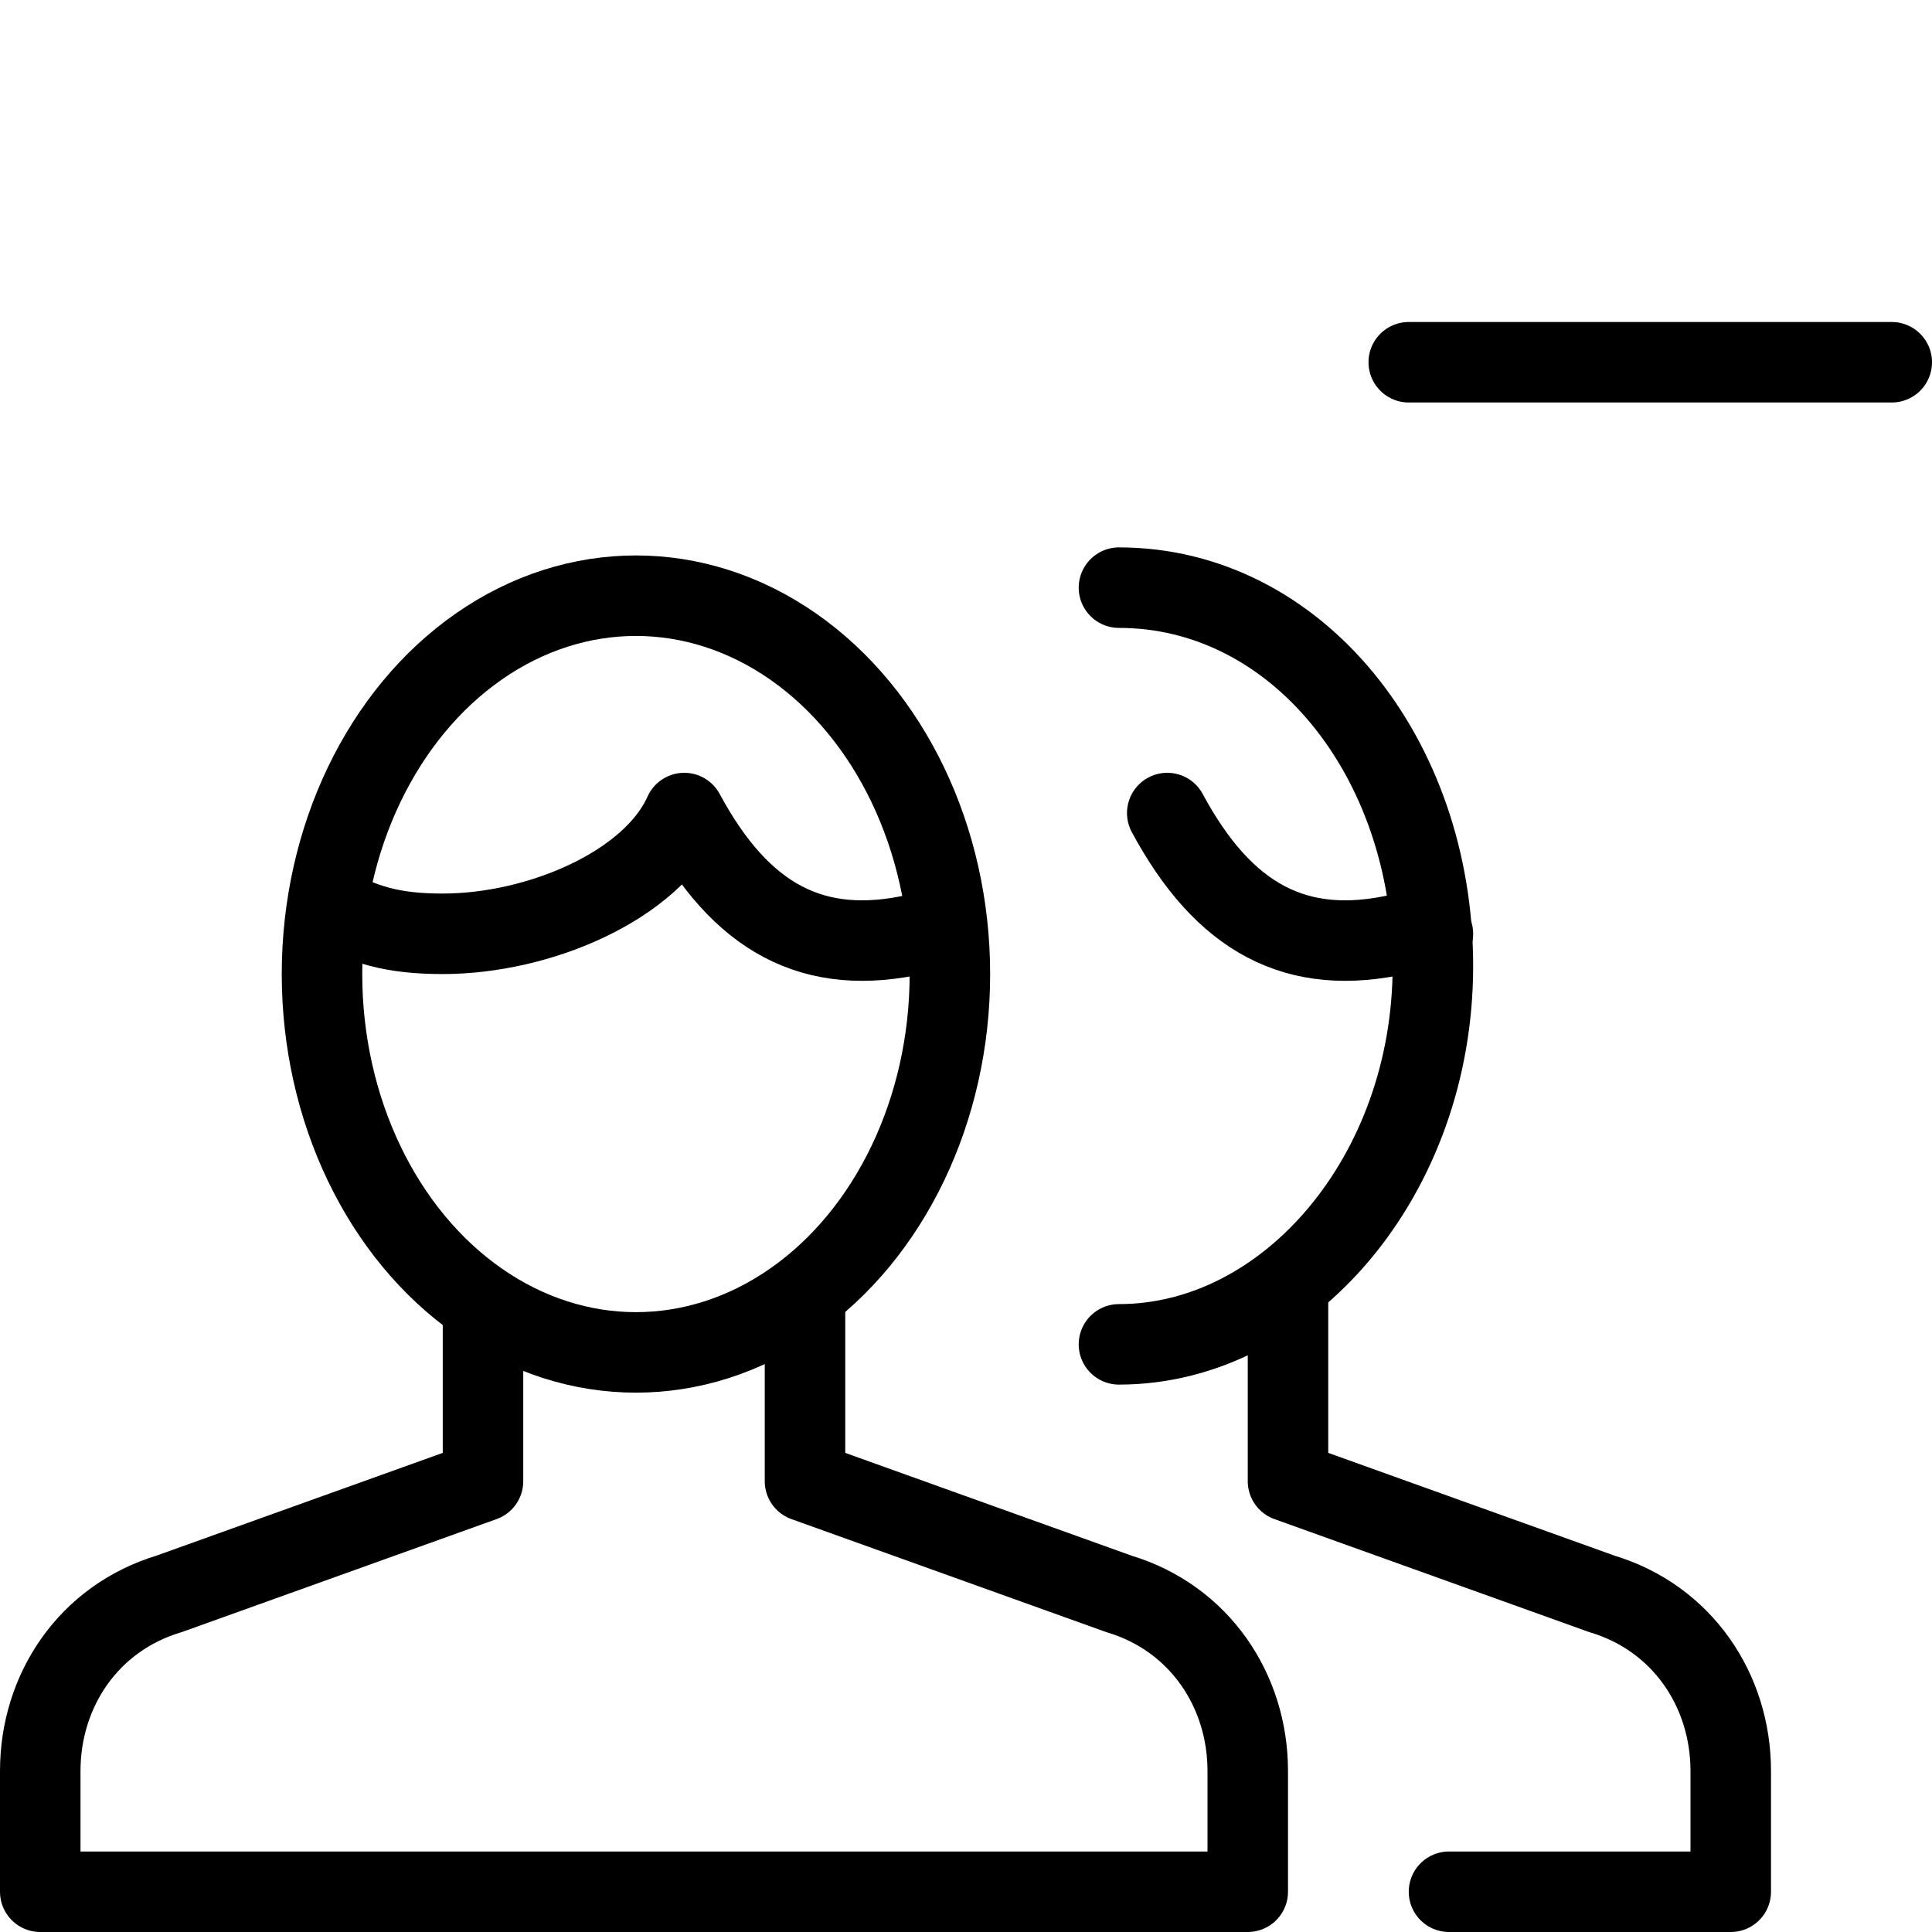 <?xml version="1.0" encoding="utf-8"?>
<!-- Generator: Adobe Illustrator 19.2.0, SVG Export Plug-In . SVG Version: 6.00 Build 0)  -->
<svg version="1.1" id="Layer_1" xmlns="http://www.w3.org/2000/svg" xmlns:xlink="http://www.w3.org/1999/xlink" x="0px" y="0px"
	 viewBox="0 0 24 24" style="enable-background:new 0 0 24 24;" xml:space="preserve">
<style type="text/css">
	.st0{display:none;}
	.st1{display:inline;}
	.st2{fill:none;stroke:#000000;stroke-linejoin:round;stroke-miterlimit:10;}
	.st3{fill:none;stroke:#000000;stroke-linecap:round;stroke-linejoin:round;stroke-miterlimit:10;}
</style>
<g id="Filled_Icons" class="st0">
	<g class="st1">
		<path d="M20.1,19.3L16.5,18v-1.7c1.1-1,1.8-2.5,1.8-4.2c0,0,0,0,0,0c-0.3,0.1-0.7,0.1-0.8,0.1c-0.3,0.1-0.5,0.1-0.8,0.1
			c-0.9,0-1.7-0.4-2.3-1.2c-0.3,0.3-0.7,0.5-1.1,0.7c0,0.1,0,0.2,0,0.3c0,1.9-0.7,3.5-1.8,4.7v0.6l2.9,1.1c1.5,0.5,2.6,2,2.6,3.6v2
			h5v-2C22,20.8,21.2,19.7,20.1,19.3z"/>
		<path d="M13.9,6.8c-0.8,0-1.6,0.3-2.2,0.7c0.8,0.8,1.3,1.9,1.5,3.1c0.4-0.2,0.7-0.5,0.8-0.8l0.4-0.8l0.5,0.8
			c0.7,1.1,1.3,1.5,2.4,1.3c0.1,0,0.5-0.1,0.9-0.2C17.8,8.6,16.1,6.8,13.9,6.8z"/>
		<g>
			<path d="M4.2,10.8c0.4,0.2,0.8,0.3,1.3,0.3c1,0,2.2-0.6,2.5-1.3l0.4-0.8l0.5,0.8c0.7,1.1,1.3,1.5,2.4,1.3c0.1,0,0.5-0.1,0.9-0.2
				c-0.4-2.4-2.2-4.2-4.4-4.2c-2,0-3.7,1.6-4.2,3.8L4.2,10.8z"/>
			<path d="M14.1,19.3L10.5,18v-1.7c1.1-1,1.8-2.5,1.8-4.2c0,0,0,0,0,0c-0.3,0.1-0.7,0.1-0.8,0.1c-0.3,0.1-0.5,0.1-0.8,0.1
				c-0.9,0-1.7-0.4-2.3-1.2c-0.7,0.7-1.9,1.2-2.9,1.2c-0.6,0-1.2-0.1-1.8-0.4l-0.3-0.1c0,0.2,0,0.3,0,0.5c0,1.8,0.8,3.5,2,4.4V18
				l-3.6,1.3C0.8,19.7,0,20.8,0,22v2h16v-2C16,20.8,15.2,19.7,14.1,19.3z"/>
		</g>
		<g>
			<path d="M23,5h-6c-0.6,0-1-0.4-1-1c0-0.6,0.4-1,1-1h6c0.6,0,1,0.4,1,1C24,4.6,23.6,5,23,5z"/>
		</g>
	</g>
</g>
<g id="Outline_Icons">
	<g>
		<path class="st2" d="M6,16.2v2.2l-3.9,1.4C1.1,20.1,0.5,21,0.5,22v1.5h15V22c0-1-0.6-1.9-1.6-2.2L10,18.4v-2.3"/>
		<ellipse class="st2" cx="7.9" cy="12.1" rx="3.9" ry="4.7"/>
		<path class="st2" d="M11.8,11.6c-0.1,0-0.2,0-0.4,0c-1.3,0.3-2.2-0.2-2.9-1.5c-0.4,0.9-1.8,1.5-3,1.5c-0.6,0-1-0.1-1.5-0.4"/>
		<path class="st3" d="M18,23.5h3.5V22c0-1-0.6-1.9-1.6-2.2L16,18.4v-2.3"/>
		<path class="st3" d="M13.9,7.3c2.2,0,3.9,2.1,3.9,4.7c0,2.6-1.8,4.7-3.9,4.7"/>
		<path class="st3" d="M17.8,11.6c-0.1,0-0.2,0-0.4,0c-1.3,0.3-2.2-0.2-2.9-1.5"/>
		<line class="st3" x1="17.5" y1="4.5" x2="23.5" y2="4.5"/>
	</g>
</g>
</svg>
